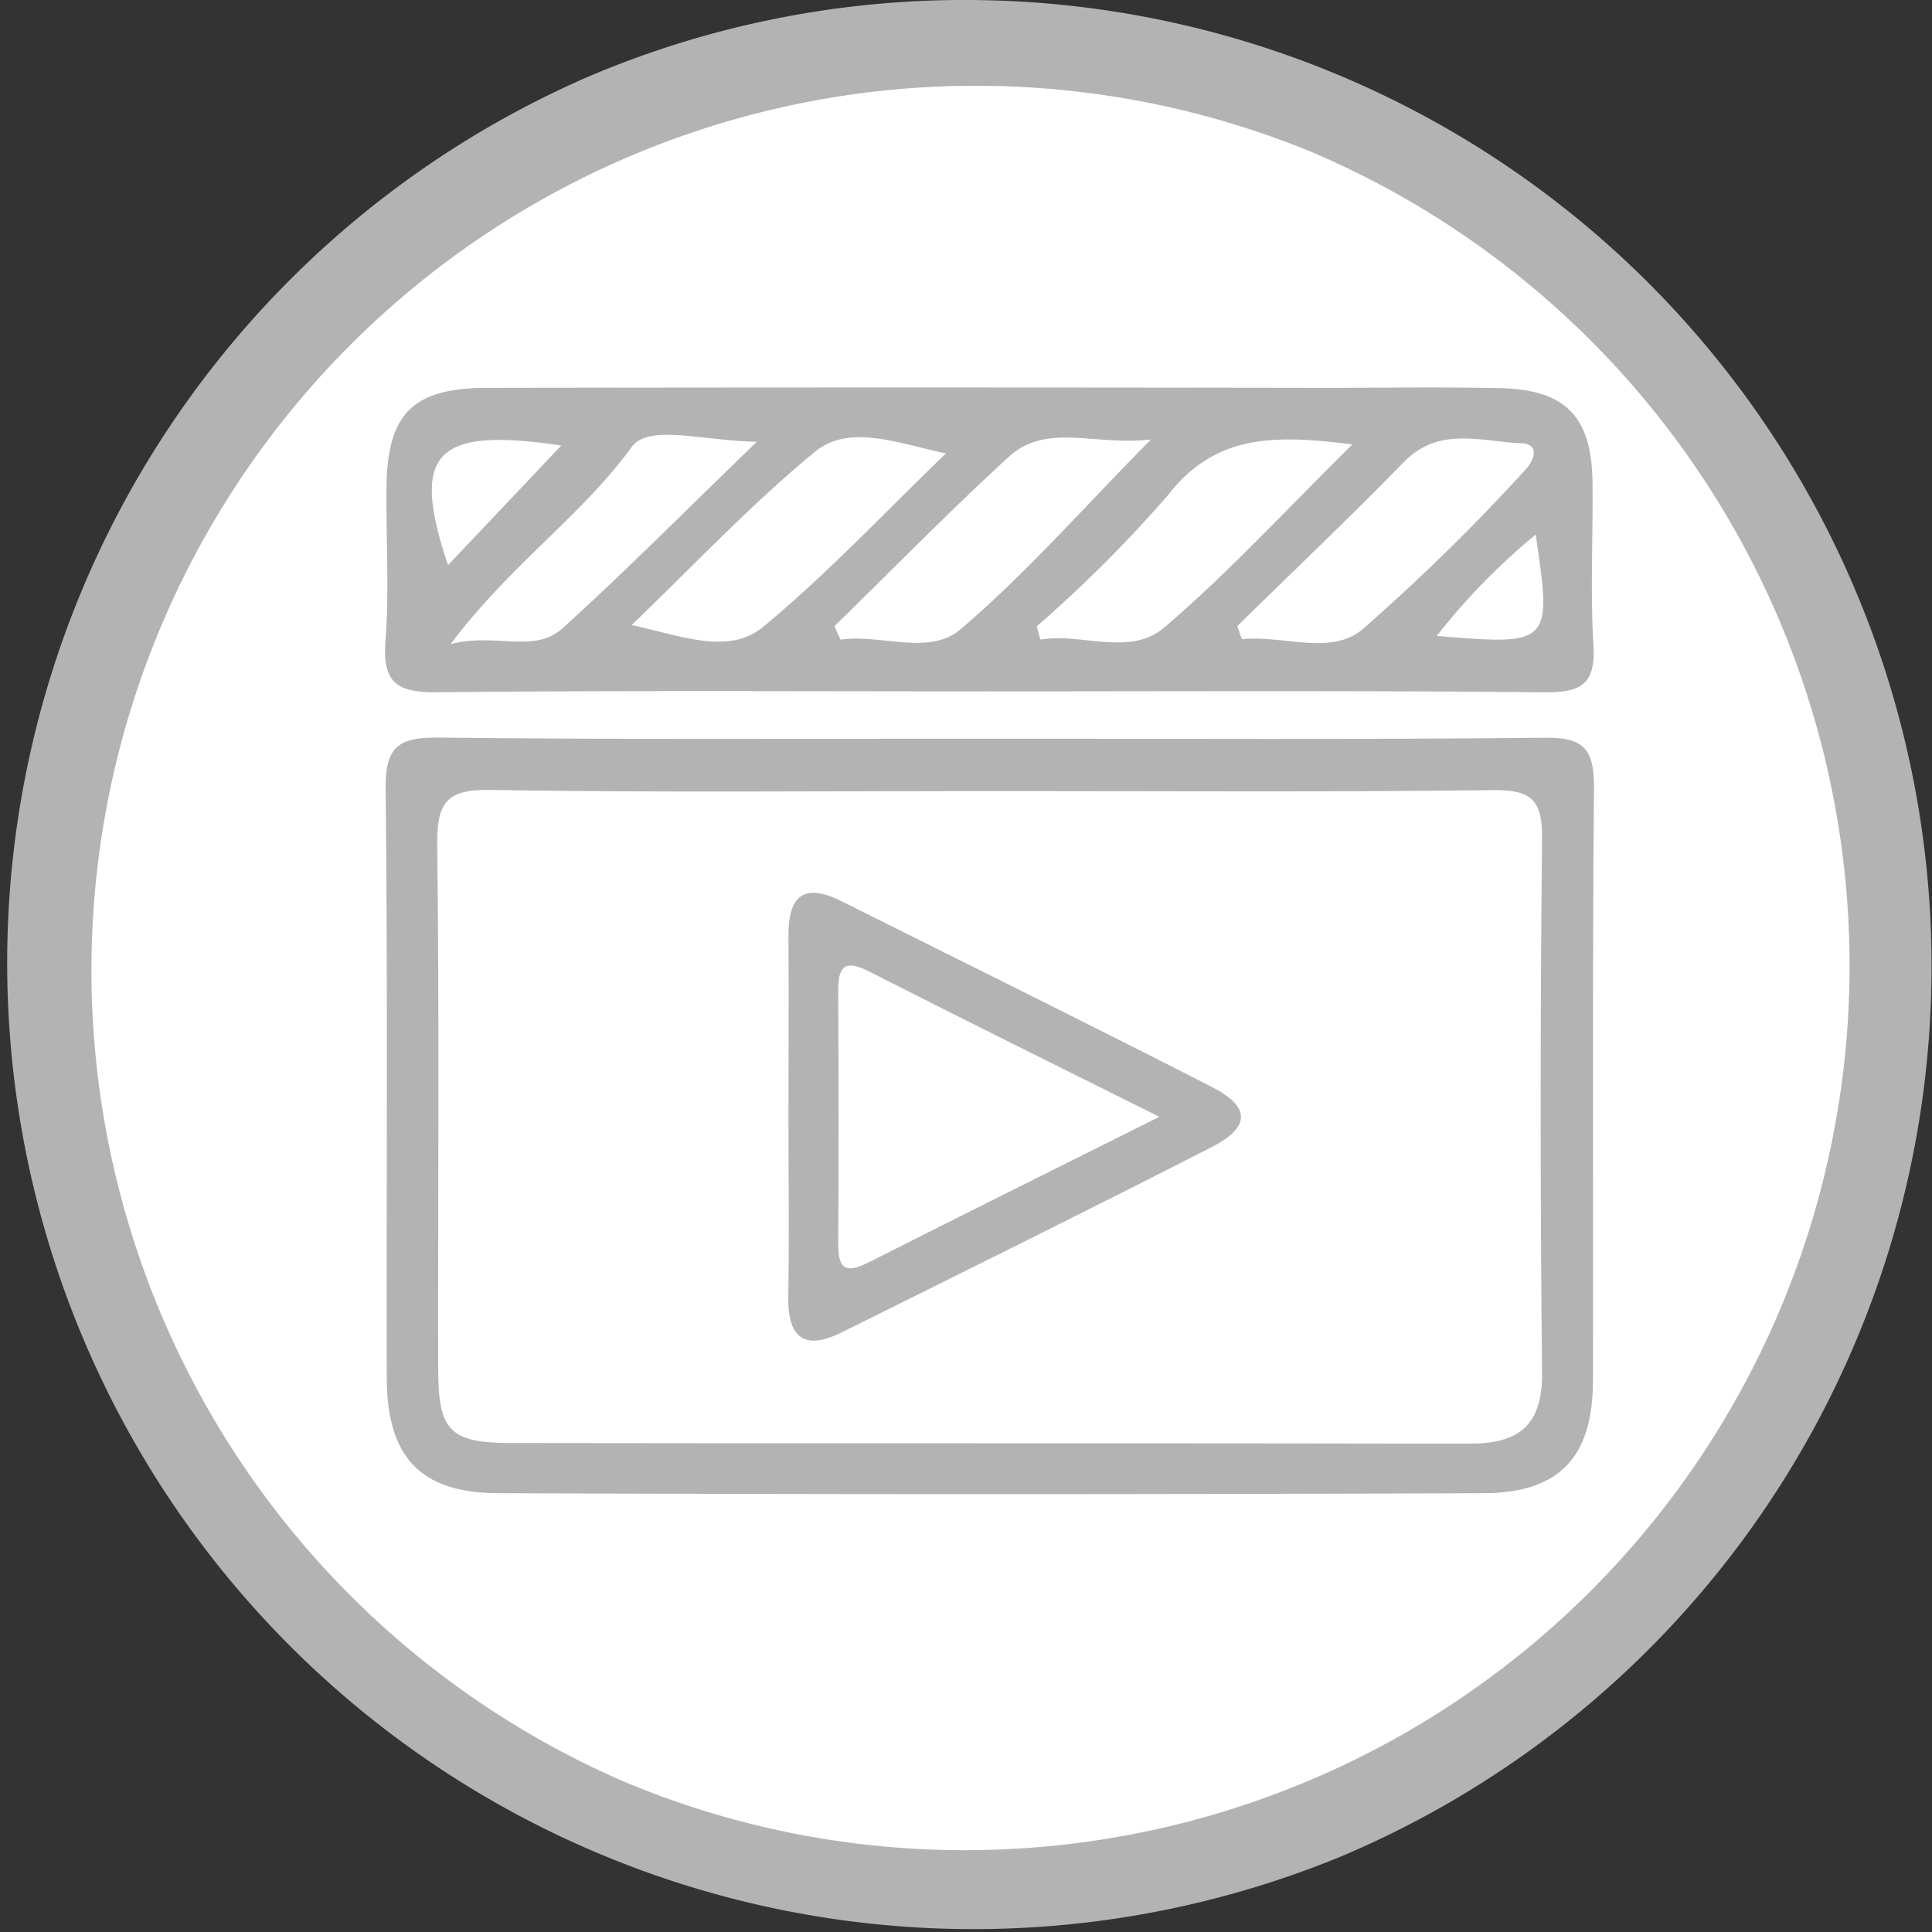<svg xmlns="http://www.w3.org/2000/svg" width="47.223" height="47.223" viewBox="0 0 47.223 47.223">
  <rect x="0" y="0" width="47.223" height="47.223" fill="#333333" stroke="none"/>
  <g id="Group_173" data-name="Group 173" transform="translate(-7.254 -365.997)">
    <circle id="Ellipse_26" data-name="Ellipse 26" cx="22.612" cy="22.612" r="22.612" transform="translate(8.254 366.997)" fill="#fff"/>
    <path id="Ellipse_26_-_Outline" data-name="Ellipse 26 - Outline" d="M22.612-1A23.618,23.618,0,0,1,31.8,44.368,23.618,23.618,0,0,1,13.421.856,23.465,23.465,0,0,1,22.612-1Zm0,45.223A21.618,21.618,0,0,0,31.024,2.7,21.618,21.618,0,0,0,14.2,42.525,21.475,21.475,0,0,0,22.612,44.223Z" transform="translate(8.254 366.997)" fill="#b3b3b3"/>
    <g id="Group_140" data-name="Group 140" transform="translate(16.666 375.464)">
      <path id="Path_107" data-name="Path 107" d="M48.387,213.123c-4.479,0-8.96-.025-13.439.021-.953.011-1.372-.179-1.294-1.23.094-1.234.016-2.482.025-3.723.011-1.846.623-2.484,2.468-2.487q10.18-.017,20.359,0c1.465,0,2.929-.023,4.392.007,1.6.032,2.239.7,2.26,2.292.016,1.33-.057,2.665.023,3.991.06.982-.334,1.161-1.22,1.152C57.436,213.1,52.911,213.123,48.387,213.123Zm1.186-1.589c.03.108.06.218.089.323,1.017-.172,2.184.426,3.034-.3,1.564-1.335,2.961-2.86,4.593-4.47-1.9-.238-3.35-.263-4.522,1.257A32.814,32.814,0,0,1,49.573,211.534Zm-2.219-4.227c-1.209-.256-2.37-.728-3.21-.034-1.578,1.3-2.99,2.807-4.472,4.229,1.218.263,2.375.742,3.215.044C44.464,210.24,45.875,208.731,47.354,207.307Zm-2.727,4.225.151.327c.987-.147,2.157.405,2.931-.252,1.582-1.346,2.965-2.926,4.655-4.641-1.4.16-2.551-.419-3.476.426C47.43,208.729,46.044,210.147,44.627,211.532Zm9.848,0c.039.105.076.211.114.316.987-.105,2.143.4,2.924-.222a49.489,49.489,0,0,0,3.982-3.895c.24-.243.392-.657-.08-.673-.973-.037-2.01-.426-2.876.467C57.216,208.885,55.831,210.195,54.475,211.527Zm-19.223.433c1.12-.279,2.04.243,2.736-.389,1.525-1.381,2.974-2.844,4.744-4.554-1.349-.025-2.645-.44-3.059.128C38.451,208.828,36.727,210.007,35.252,211.96Zm2.7-4.852c-3.089-.456-3.693.172-2.768,2.924C36.113,209.057,37.011,208.109,37.957,207.108Zm23.812,2.182a15.826,15.826,0,0,0-2.413,2.473C62.146,212,62.169,211.976,61.768,209.29Z" transform="translate(-33.645 -205.691)" fill="#b3b3b3" fill-rule="evenodd"/>
      <path id="Path_108" data-name="Path 108" d="M48.4,209.455c4.532,0,9.063.025,13.592-.023.937-.009,1.2.259,1.2,1.193-.044,4.841-.014,9.681-.025,14.522,0,1.848-.808,2.743-2.656,2.75q-12.059.048-24.118,0c-1.905-.009-2.707-.9-2.709-2.832-.009-4.8.027-9.6-.027-14.391-.011-1.033.325-1.255,1.291-1.246C39.424,209.48,43.91,209.455,48.4,209.455Zm.078,1.28c-4.09,0-8.175.041-12.26-.027-1.085-.021-1.312.327-1.3,1.34.053,4.264.016,8.527.023,12.793,0,1.525.277,1.827,1.763,1.83,7.817.014,15.637,0,23.454.016,1.2,0,1.777-.447,1.765-1.736q-.069-6.529,0-13.059c.011-.943-.268-1.188-1.193-1.179C56.646,210.763,52.559,210.735,48.474,210.735Z" transform="translate(-33.643 -200.867)" fill="#b3b3b3" fill-rule="evenodd"/>
      <path id="Path_109" data-name="Path 109" d="M37.955,216.562c0-1.463.011-2.929,0-4.394-.011-.973.343-1.351,1.294-.877,3.016,1.509,6.04,3,9.04,4.534q1.449.738.009,1.479c-3,1.534-6.022,3.027-9.04,4.527-.907.451-1.326.144-1.307-.872C37.974,219.5,37.955,218.03,37.955,216.562Zm9.063,0c-2.542-1.269-4.829-2.4-7.105-3.558-.675-.344-.744-.009-.742.543.009,2.038.016,4.078,0,6.118-.007.728.279.694.8.428C42.214,218.957,44.472,217.837,47.018,216.564Z" transform="translate(-28.095 -198.732)" fill="#b3b3b3" fill-rule="evenodd"/>
    </g>
  </g>
</svg>
